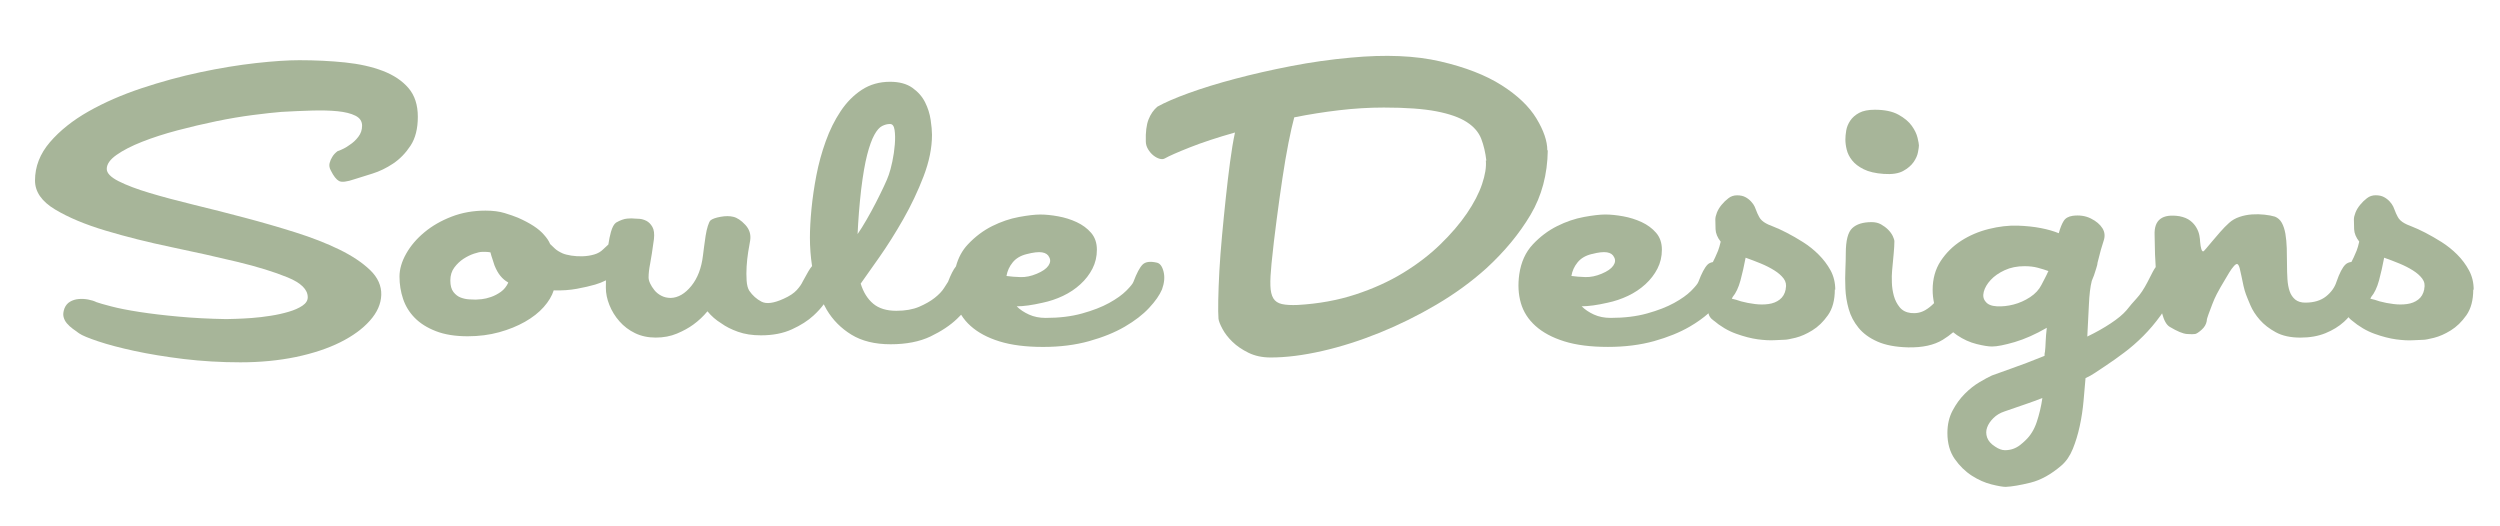 <?xml version="1.0" encoding="utf-8"?>
<!-- Generator: Adobe Illustrator 16.0.3, SVG Export Plug-In . SVG Version: 6.00 Build 0)  -->
<!DOCTYPE svg PUBLIC "-//W3C//DTD SVG 1.1//EN" "http://www.w3.org/Graphics/SVG/1.1/DTD/svg11.dtd">
<svg version="1.1" id="Layer_1" xmlns="http://www.w3.org/2000/svg" xmlns:xlink="http://www.w3.org/1999/xlink" x="0px" y="0px"
	 width="190px" height="40px" viewBox="0 0 190 40" enable-background="new 0 0 190 40" xml:space="preserve">
<g id="SouleDesigns_1_">
	<g>
		<path fill="#A7B599" d="M26.574,11.011c-0.271,0.203-0.575,0.361-0.914,0.474c-0.181,0.135-0.317,0.282-0.407,0.44
			c-0.09,0.136-0.158,0.294-0.204,0.474c-0.045,0.181-0.012,0.373,0.102,0.576c0.203,0.407,0.406,0.666,0.61,0.779
			c0.203,0.113,0.598,0.067,1.186-0.136c0.361-0.112,0.813-0.253,1.354-0.424c0.542-0.169,1.067-0.423,1.575-0.762
			c0.508-0.338,0.949-0.791,1.32-1.354c0.373-0.564,0.559-1.299,0.559-2.202c0-0.903-0.237-1.631-0.711-2.184
			c-0.474-0.553-1.124-0.988-1.948-1.304c-0.825-0.316-1.784-0.53-2.879-0.644c-1.094-0.112-2.251-0.169-3.471-0.169
			c-0.881,0-1.981,0.073-3.302,0.22c-1.32,0.147-2.726,0.378-4.217,0.693c-1.49,0.317-2.98,0.723-4.471,1.219
			c-1.49,0.497-2.834,1.083-4.03,1.761c-1.197,0.678-2.174,1.457-2.93,2.337c-0.756,0.881-1.135,1.852-1.135,2.913
			c0,0.858,0.508,1.591,1.524,2.2c1.017,0.611,2.297,1.147,3.844,1.609c1.547,0.463,3.211,0.881,4.996,1.254
			c1.783,0.373,3.449,0.743,4.996,1.116c1.546,0.373,2.829,0.769,3.844,1.187c1.016,0.416,1.524,0.92,1.524,1.507
			c0,0.249-0.136,0.463-0.407,0.644c-0.271,0.182-0.615,0.334-1.033,0.457c-0.418,0.124-0.875,0.229-1.372,0.305
			c-0.497,0.08-0.977,0.135-1.439,0.17c-0.463,0.033-0.869,0.056-1.219,0.065c-0.35,0.013-0.593,0.019-0.728,0.019
			c-1.287-0.022-2.489-0.084-3.606-0.188c-1.117-0.101-2.111-0.22-2.979-0.354c-0.87-0.135-1.587-0.275-2.151-0.424
			c-0.565-0.146-0.938-0.254-1.117-0.32c-0.181-0.09-0.396-0.158-0.643-0.203c-0.249-0.045-0.492-0.057-0.729-0.034
			c-0.238,0.022-0.452,0.089-0.643,0.202c-0.192,0.113-0.333,0.281-0.424,0.509c-0.09,0.249-0.113,0.463-0.068,0.644
			c0.045,0.182,0.129,0.345,0.253,0.492c0.124,0.146,0.271,0.282,0.44,0.406s0.334,0.242,0.491,0.355
			c0.225,0.158,0.711,0.359,1.456,0.608c0.746,0.25,1.665,0.492,2.761,0.729c1.095,0.236,2.337,0.441,3.726,0.611
			c1.388,0.166,2.827,0.252,4.317,0.252c1.512,0,2.917-0.137,4.217-0.406c1.297-0.271,2.421-0.646,3.369-1.117
			c0.949-0.475,1.699-1.021,2.252-1.645c0.553-0.619,0.841-1.27,0.864-1.947c0.022-0.697-0.26-1.33-0.847-1.896
			c-0.587-0.563-1.366-1.084-2.337-1.559c-0.972-0.474-2.083-0.908-3.336-1.304c-1.253-0.395-2.54-0.768-3.861-1.117
			c-1.321-0.35-2.608-0.678-3.861-0.981c-1.253-0.305-2.37-0.604-3.353-0.897c-0.982-0.293-1.772-0.594-2.37-0.897
			c-0.599-0.305-0.898-0.615-0.898-0.932c0-0.361,0.249-0.717,0.745-1.066c0.496-0.35,1.146-0.684,1.948-1
			c0.8-0.316,1.693-0.603,2.676-0.864c0.981-0.259,1.964-0.491,2.946-0.694c0.982-0.203,1.914-0.36,2.794-0.473
			c0.88-0.113,1.603-0.192,2.167-0.238c0.79-0.045,1.558-0.079,2.303-0.101c0.746-0.022,1.4-0.005,1.965,0.051
			c0.564,0.057,1.016,0.169,1.354,0.339c0.339,0.169,0.508,0.423,0.508,0.762c0,0.316-0.096,0.598-0.289,0.846
			C27.043,10.648,26.822,10.853,26.574,11.011z"/>
		<path fill="#A7B599" d="M87.903,19.957c-0.497-0.111-0.853-0.062-1.067,0.152c-0.215,0.215-0.445,0.648-0.693,1.305
			c-0.045,0.136-0.227,0.361-0.543,0.678c-0.315,0.316-0.75,0.626-1.303,0.932c-0.554,0.307-1.236,0.57-2.05,0.797
			c-0.813,0.228-1.739,0.34-2.776,0.34c-0.475,0-0.898-0.086-1.271-0.256c-0.373-0.169-0.684-0.377-0.932-0.625
			c0.519,0,1.173-0.09,1.964-0.271c0.542-0.113,1.062-0.288,1.558-0.523c0.496-0.236,0.938-0.531,1.32-0.882
			c0.384-0.349,0.688-0.744,0.915-1.185c0.226-0.441,0.338-0.92,0.338-1.439s-0.147-0.947-0.44-1.287
			c-0.293-0.338-0.66-0.609-1.101-0.813c-0.438-0.204-0.909-0.35-1.405-0.44c-0.496-0.09-0.949-0.136-1.354-0.136
			c-0.405,0-0.949,0.063-1.626,0.188s-1.354,0.355-2.033,0.692c-0.677,0.339-1.293,0.802-1.845,1.39
			c-0.43,0.454-0.729,1.012-0.906,1.67c-0.193,0.237-0.393,0.623-0.602,1.174c-0.045,0.067-0.146,0.227-0.304,0.474
			c-0.158,0.25-0.395,0.497-0.711,0.746c-0.316,0.25-0.711,0.474-1.185,0.679c-0.474,0.201-1.05,0.303-1.728,0.303
			c-0.745,0-1.332-0.18-1.761-0.541s-0.746-0.869-0.949-1.524c0.339-0.476,0.813-1.146,1.422-2.015
			c0.61-0.869,1.213-1.828,1.813-2.879c0.598-1.049,1.112-2.134,1.541-3.25c0.429-1.117,0.643-2.173,0.643-3.167
			c0-0.293-0.034-0.671-0.102-1.134c-0.068-0.462-0.208-0.909-0.423-1.337c-0.215-0.429-0.536-0.796-0.965-1.1
			c-0.429-0.304-0.994-0.458-1.693-0.458c-0.813,0-1.53,0.203-2.151,0.61c-0.621,0.407-1.157,0.948-1.608,1.626
			c-0.452,0.677-0.831,1.439-1.134,2.286c-0.305,0.847-0.542,1.71-0.711,2.59c-0.169,0.881-0.293,1.733-0.373,2.557
			c-0.079,0.824-0.118,1.552-0.118,2.185c0,0.714,0.054,1.433,0.163,2.153c-0.091,0.105-0.184,0.234-0.282,0.404
			c-0.125,0.215-0.267,0.471-0.424,0.762c-0.09,0.201-0.244,0.424-0.458,0.658c-0.214,0.236-0.548,0.459-0.999,0.66
			c-0.745,0.34-1.304,0.414-1.676,0.222s-0.683-0.47-0.932-0.83c-0.113-0.181-0.18-0.438-0.203-0.778
			c-0.022-0.34-0.022-0.695,0-1.066c0.023-0.373,0.062-0.739,0.119-1.102c0.056-0.361,0.107-0.654,0.152-0.881
			c0.068-0.452-0.057-0.848-0.373-1.186s-0.621-0.541-0.915-0.608c-0.27-0.067-0.592-0.067-0.964,0
			c-0.373,0.067-0.626,0.159-0.762,0.271c-0.068,0.067-0.136,0.209-0.204,0.424c-0.067,0.215-0.125,0.464-0.169,0.746
			c-0.045,0.281-0.085,0.564-0.119,0.847s-0.062,0.502-0.084,0.661c-0.113,0.947-0.407,1.716-0.881,2.303
			c-0.475,0.587-0.994,0.893-1.558,0.914c-0.271,0-0.513-0.055-0.728-0.169c-0.214-0.111-0.39-0.255-0.525-0.425
			c-0.135-0.168-0.243-0.338-0.321-0.506c-0.08-0.17-0.119-0.322-0.119-0.459c0-0.293,0.039-0.644,0.119-1.047
			c0.078-0.408,0.174-1.029,0.288-1.863c0.044-0.406,0.005-0.717-0.12-0.932c-0.124-0.215-0.276-0.367-0.457-0.459
			c-0.18-0.089-0.355-0.141-0.524-0.152c-0.169-0.01-0.288-0.018-0.355-0.018c-0.136-0.021-0.328-0.021-0.576,0
			c-0.249,0.022-0.531,0.125-0.847,0.305c-0.159,0.113-0.288,0.352-0.39,0.711c-0.078,0.281-0.143,0.599-0.195,0.953
			c-0.128,0.114-0.26,0.237-0.397,0.369c-0.181,0.18-0.407,0.311-0.677,0.389c-0.27,0.08-0.559,0.125-0.863,0.136
			c-0.305,0.012-0.599-0.005-0.881-0.05c-0.283-0.047-0.503-0.102-0.66-0.17c-0.249-0.113-0.441-0.232-0.576-0.355
			c-0.136-0.124-0.261-0.242-0.373-0.355c-0.09-0.227-0.249-0.463-0.474-0.711c-0.384-0.451-1.039-0.879-1.965-1.287
			c-0.271-0.112-0.61-0.23-1.016-0.354c-0.406-0.125-0.892-0.187-1.456-0.187c-0.927,0-1.784,0.152-2.574,0.457
			s-1.479,0.699-2.065,1.187c-0.587,0.485-1.05,1.027-1.388,1.626c-0.339,0.6-0.509,1.18-0.509,1.743
			c0,0.587,0.09,1.151,0.271,1.692c0.181,0.545,0.475,1.022,0.882,1.439c0.407,0.417,0.942,0.758,1.609,1.016
			c0.665,0.261,1.473,0.39,2.421,0.39c0.858,0,1.653-0.103,2.389-0.306c0.732-0.201,1.387-0.469,1.964-0.795
			c0.576-0.328,1.05-0.699,1.422-1.117s0.626-0.842,0.762-1.271c0.632,0.021,1.22-0.02,1.761-0.12
			c0.543-0.101,1.005-0.207,1.389-0.319c0.295-0.086,0.567-0.194,0.82-0.324c-0.004,0.195-0.007,0.384-0.007,0.561
			c0,0.43,0.089,0.869,0.271,1.32c0.181,0.452,0.435,0.865,0.763,1.236c0.326,0.373,0.722,0.674,1.185,0.898
			s0.987,0.337,1.575,0.337c0.586,0,1.123-0.101,1.609-0.304c0.485-0.203,0.897-0.432,1.236-0.678
			c0.407-0.295,0.767-0.633,1.083-1.016c0.293,0.36,0.644,0.666,1.05,0.914c0.339,0.248,0.763,0.463,1.271,0.643
			c0.508,0.182,1.089,0.27,1.745,0.27c0.902,0,1.687-0.15,2.354-0.457c0.666-0.303,1.213-0.652,1.643-1.049
			c0.313-0.288,0.571-0.573,0.776-0.855c0.073,0.141,0.143,0.281,0.223,0.414c0.462,0.779,1.089,1.412,1.879,1.896
			c0.79,0.484,1.783,0.729,2.979,0.729c1.196,0,2.207-0.199,3.032-0.593c0.823-0.396,1.496-0.842,2.014-1.339
			c0.112-0.105,0.214-0.212,0.313-0.314c0.19,0.309,0.43,0.596,0.721,0.855c0.554,0.497,1.281,0.889,2.185,1.17
			c0.902,0.282,2.009,0.424,3.319,0.424c1.287,0,2.455-0.146,3.505-0.441c1.05-0.293,1.952-0.659,2.709-1.1
			c0.756-0.441,1.372-0.914,1.846-1.424c0.474-0.507,0.8-0.977,0.981-1.404c0.18-0.496,0.221-0.947,0.119-1.354
			C88.327,20.229,88.152,20.004,87.903,19.957z M38.069,22.177c-0.238,0.169-0.486,0.301-0.745,0.391
			c-0.261,0.091-0.497,0.146-0.711,0.169s-0.368,0.034-0.457,0.034c-0.113,0-0.277-0.005-0.492-0.019
			c-0.214-0.01-0.429-0.055-0.643-0.135c-0.214-0.078-0.401-0.221-0.559-0.424c-0.158-0.203-0.237-0.494-0.237-0.88
			c0-0.385,0.102-0.712,0.305-0.983c0.203-0.271,0.435-0.49,0.694-0.66c0.26-0.17,0.525-0.299,0.796-0.391
			c0.271-0.09,0.475-0.136,0.61-0.136c0.113,0,0.214,0,0.304,0c0.089,0,0.203,0.013,0.339,0.035
			c0.045,0.181,0.095,0.351,0.152,0.508c0.056,0.158,0.106,0.315,0.153,0.474c0.135,0.34,0.288,0.609,0.457,0.813
			s0.355,0.36,0.559,0.476l0.034,0.033C38.491,21.776,38.305,22.007,38.069,22.177z M65.279,16.147
			c0.045-0.575,0.102-1.157,0.169-1.743c0.135-1.106,0.288-1.988,0.457-2.643c0.169-0.655,0.351-1.157,0.542-1.507
			c0.192-0.35,0.39-0.576,0.593-0.677c0.203-0.102,0.395-0.152,0.576-0.152h0.034c0.181,0,0.293,0.152,0.339,0.458
			c0.045,0.305,0.051,0.672,0.017,1.1c-0.034,0.429-0.096,0.859-0.187,1.288c-0.091,0.429-0.181,0.767-0.271,1.016
			c-0.068,0.204-0.192,0.496-0.373,0.88c-0.181,0.386-0.384,0.797-0.609,1.236c-0.226,0.439-0.462,0.875-0.711,1.303
			c-0.249,0.431-0.474,0.793-0.678,1.084C65.2,17.271,65.235,16.725,65.279,16.147z M76.965,19.941
			c0.248-0.305,0.599-0.514,1.051-0.626c0.519-0.135,0.914-0.18,1.185-0.135s0.452,0.169,0.542,0.373
			c0.112,0.203,0.089,0.418-0.068,0.644c-0.158,0.228-0.451,0.43-0.881,0.609c-0.429,0.182-0.841,0.266-1.236,0.254
			s-0.75-0.039-1.066-0.085C76.559,20.591,76.715,20.246,76.965,19.941z"/>
		<path fill="#A7B599" d="M117.631,11.424h-0.035c0-0.699-0.275-1.507-0.828-2.421c-0.555-0.915-1.436-1.756-2.643-2.523
			c-1.207-0.768-2.761-1.372-4.658-1.812c-1.896-0.441-4.164-0.536-6.807-0.288c-1.513,0.135-3.025,0.349-4.538,0.643
			c-1.513,0.293-2.93,0.616-4.25,0.966c-1.321,0.35-2.495,0.711-3.522,1.084c-1.026,0.373-1.822,0.717-2.387,1.033
			c-0.293,0.249-0.52,0.576-0.677,0.981c-0.157,0.407-0.226,0.96-0.204,1.66c0,0.203,0.057,0.401,0.17,0.592
			c0.113,0.192,0.25,0.351,0.407,0.475c0.158,0.124,0.315,0.209,0.474,0.253c0.158,0.045,0.293,0.034,0.407-0.034
			c0.316-0.18,0.942-0.457,1.88-0.829c0.938-0.373,2.082-0.75,3.438-1.134c-0.135,0.632-0.26,1.377-0.373,2.235
			c-0.114,0.858-0.221,1.761-0.322,2.709c-0.102,0.947-0.197,1.908-0.287,2.878c-0.091,0.972-0.158,1.875-0.205,2.709
			c-0.045,0.836-0.072,1.575-0.084,2.219s-0.006,1.111,0.018,1.404c0.021,0.183,0.123,0.44,0.305,0.778
			c0.18,0.34,0.436,0.666,0.762,0.982c0.327,0.316,0.733,0.592,1.219,0.83c0.486,0.237,1.045,0.355,1.677,0.355
			c1.174,0,2.478-0.164,3.913-0.491c1.434-0.327,2.89-0.791,4.367-1.388c1.479-0.6,2.92-1.311,4.317-2.135
			c1.4-0.824,2.665-1.744,3.794-2.761c1.4-1.287,2.522-2.647,3.369-4.081C117.174,14.884,117.607,13.251,117.631,11.424z
			 M112.924,12.203c0.045,0.497-0.053,1.096-0.289,1.795s-0.621,1.438-1.151,2.218c-0.53,0.78-1.203,1.563-2.017,2.354
			c-0.813,0.791-1.754,1.513-2.826,2.167c-1.072,0.655-2.28,1.202-3.623,1.643c-1.344,0.44-2.807,0.707-4.387,0.797
			c-0.496,0.021-0.897,0-1.201-0.067c-0.305-0.067-0.525-0.215-0.659-0.44c-0.136-0.227-0.21-0.547-0.222-0.965
			c-0.014-0.418,0.018-0.977,0.086-1.677c0.111-1.106,0.242-2.218,0.39-3.336c0.146-1.116,0.292-2.167,0.44-3.149
			c0.146-0.982,0.299-1.874,0.457-2.677c0.158-0.801,0.305-1.45,0.44-1.947c1.129-0.227,2.269-0.407,3.422-0.542
			c1.152-0.136,2.28-0.203,3.386-0.203c1.67,0,3.002,0.096,3.996,0.287c0.993,0.192,1.76,0.463,2.303,0.813s0.908,0.773,1.103,1.27
			c0.19,0.497,0.321,1.05,0.39,1.659L112.924,12.203L112.924,12.203z"/>
		<path fill="#A7B599" d="M138.217,19.349c-0.36-0.36-0.758-0.677-1.187-0.948s-0.84-0.508-1.235-0.711
			c-0.396-0.204-0.738-0.361-1.033-0.474s-0.476-0.192-0.541-0.237c-0.25-0.135-0.424-0.298-0.524-0.49
			c-0.103-0.191-0.177-0.355-0.224-0.492c-0.021-0.067-0.061-0.164-0.117-0.289c-0.055-0.125-0.146-0.252-0.271-0.39
			c-0.123-0.136-0.27-0.249-0.439-0.339s-0.379-0.135-0.627-0.135s-0.469,0.072-0.658,0.221c-0.193,0.146-0.369,0.316-0.525,0.508
			s-0.275,0.389-0.354,0.592s-0.117,0.373-0.117,0.509c0,0.18,0.003,0.429,0.017,0.745c0.012,0.315,0.142,0.632,0.391,0.949
			c-0.068,0.293-0.137,0.523-0.203,0.693c-0.069,0.169-0.143,0.338-0.221,0.508c-0.051,0.106-0.109,0.225-0.172,0.35
			c-0.166,0.029-0.302,0.091-0.404,0.192c-0.215,0.216-0.445,0.648-0.693,1.304c-0.046,0.137-0.229,0.361-0.542,0.678
			c-0.315,0.316-0.75,0.627-1.305,0.932c-0.554,0.305-1.235,0.57-2.048,0.796c-0.813,0.228-1.74,0.339-2.777,0.339
			c-0.475,0-0.898-0.084-1.271-0.254c-0.371-0.17-0.683-0.378-0.931-0.627c0.519,0,1.173-0.089,1.964-0.27
			c0.543-0.114,1.063-0.289,1.559-0.524s0.937-0.53,1.322-0.882c0.383-0.352,0.688-0.744,0.914-1.186
			c0.226-0.439,0.338-0.918,0.338-1.438c0-0.519-0.146-0.948-0.441-1.287c-0.294-0.338-0.659-0.608-1.1-0.813
			c-0.442-0.203-0.91-0.351-1.406-0.44s-0.947-0.136-1.354-0.136s-0.948,0.063-1.626,0.188s-1.355,0.354-2.033,0.693
			c-0.679,0.338-1.295,0.801-1.847,1.389s-0.897,1.344-1.032,2.271c-0.111,0.791-0.072,1.519,0.12,2.184
			c0.191,0.666,0.563,1.249,1.116,1.745c0.552,0.496,1.281,0.887,2.184,1.169c0.904,0.283,2.01,0.423,3.319,0.423
			c1.287,0,2.455-0.148,3.504-0.439c1.05-0.295,1.953-0.66,2.712-1.102c0.551-0.32,1.022-0.658,1.424-1.014
			c0.037,0.202,0.153,0.378,0.354,0.521c0.564,0.476,1.146,0.818,1.745,1.032c0.599,0.216,1.146,0.355,1.643,0.425
			c0.497,0.066,0.933,0.088,1.304,0.066c0.373-0.021,0.627-0.034,0.764-0.034c0.133,0,0.404-0.052,0.813-0.151
			c0.406-0.103,0.829-0.289,1.269-0.561c0.442-0.27,0.835-0.654,1.187-1.15c0.352-0.498,0.525-1.151,0.525-1.965l0.033,0.033
			c0-0.542-0.119-1.033-0.355-1.473C138.881,20.11,138.578,19.709,138.217,19.349z M119.896,19.94
			c0.248-0.305,0.597-0.513,1.049-0.626c0.52-0.136,0.914-0.18,1.186-0.136c0.271,0.045,0.451,0.169,0.543,0.373
			c0.113,0.202,0.09,0.417-0.067,0.643c-0.158,0.228-0.45,0.431-0.879,0.609c-0.431,0.182-0.843,0.266-1.235,0.255
			c-0.396-0.012-0.751-0.04-1.066-0.085C119.49,20.591,119.646,20.246,119.896,19.94z M135.713,21.955v0.035
			c-0.066,0.338-0.222,0.598-0.457,0.778c-0.236,0.181-0.52,0.294-0.847,0.338c-0.329,0.046-0.674,0.046-1.034,0
			c-0.361-0.044-0.711-0.11-1.049-0.202c-0.135-0.046-0.261-0.086-0.372-0.119c-0.112-0.033-0.227-0.062-0.337-0.084l0.068-0.135
			c0.246-0.295,0.443-0.712,0.591-1.254c0.146-0.542,0.274-1.118,0.39-1.727c0.383,0.135,0.768,0.281,1.151,0.439
			s0.728,0.333,1.032,0.525c0.306,0.191,0.543,0.4,0.712,0.625C135.729,21.404,135.779,21.662,135.713,21.955z"/>
		<path fill="#A7B599" d="M140.758,12.185c0.203,0.26,0.496,0.485,0.881,0.677c0.384,0.192,0.892,0.311,1.522,0.355
			c0.632,0.045,1.122-0.028,1.474-0.22c0.351-0.191,0.615-0.418,0.797-0.677c0.18-0.26,0.293-0.514,0.336-0.762
			c0.048-0.249,0.07-0.418,0.07-0.508c0-0.09-0.035-0.282-0.104-0.576c-0.068-0.292-0.215-0.598-0.441-0.914
			c-0.226-0.316-0.563-0.598-1.016-0.847c-0.451-0.249-1.048-0.373-1.793-0.373c-0.498,0-0.895,0.08-1.188,0.237
			c-0.295,0.159-0.518,0.356-0.678,0.593c-0.158,0.237-0.261,0.486-0.305,0.745c-0.045,0.26-0.064,0.491-0.064,0.694
			c0,0.226,0.031,0.479,0.1,0.761C140.418,11.655,140.553,11.927,140.758,12.185z"/>
		<path fill="#A7B599" d="M187.646,20.552c-0.236-0.442-0.537-0.843-0.897-1.205c-0.361-0.361-0.758-0.677-1.185-0.949
			c-0.431-0.271-0.843-0.508-1.236-0.711c-0.396-0.204-0.739-0.36-1.034-0.474c-0.291-0.113-0.475-0.192-0.543-0.238
			c-0.248-0.135-0.422-0.298-0.522-0.491c-0.103-0.19-0.175-0.354-0.222-0.491c-0.021-0.067-0.062-0.164-0.119-0.289
			c-0.058-0.123-0.147-0.252-0.271-0.39c-0.124-0.135-0.271-0.248-0.44-0.338s-0.377-0.135-0.627-0.135
			c-0.248,0-0.469,0.073-0.658,0.22c-0.193,0.146-0.368,0.316-0.523,0.508c-0.158,0.192-0.277,0.391-0.355,0.592
			c-0.08,0.205-0.118,0.373-0.118,0.51c0,0.18,0.005,0.429,0.017,0.744c0.012,0.316,0.141,0.631,0.389,0.949
			c-0.066,0.293-0.135,0.524-0.201,0.693c-0.068,0.169-0.143,0.339-0.221,0.508c-0.05,0.104-0.106,0.221-0.17,0.342
			c-0.188,0.023-0.34,0.088-0.457,0.199c-0.226,0.215-0.451,0.65-0.678,1.305c-0.135,0.43-0.4,0.799-0.796,1.116
			C176.381,22.843,175.855,23,175.2,23c-0.313,0-0.569-0.078-0.762-0.234c-0.19-0.158-0.335-0.369-0.423-0.627
			c-0.09-0.26-0.147-0.568-0.17-0.932c-0.022-0.361-0.033-0.746-0.033-1.151c0-0.407-0.006-0.808-0.018-1.202
			c-0.013-0.395-0.048-0.756-0.102-1.084c-0.057-0.327-0.148-0.604-0.271-0.83c-0.123-0.225-0.299-0.384-0.523-0.475
			c-0.227-0.068-0.49-0.118-0.797-0.151c-0.305-0.034-0.619-0.04-0.947-0.019c-0.328,0.023-0.645,0.086-0.947,0.188
			c-0.305,0.102-0.572,0.253-0.797,0.458c-0.227,0.204-0.451,0.435-0.678,0.694c-0.227,0.259-0.43,0.497-0.61,0.711
			s-0.334,0.395-0.456,0.542c-0.125,0.147-0.197,0.221-0.22,0.221c-0.116,0-0.194-0.249-0.237-0.745c0-0.113-0.02-0.265-0.053-0.457
			c-0.033-0.191-0.105-0.391-0.221-0.594c-0.113-0.203-0.27-0.383-0.475-0.542c-0.203-0.157-0.475-0.271-0.813-0.338
			c-1.311-0.204-1.941,0.271-1.896,1.422c0,0.293,0.012,0.791,0.032,1.49c0.011,0.312,0.028,0.63,0.052,0.952
			c-0.074,0.101-0.146,0.213-0.219,0.353c-0.115,0.214-0.249,0.479-0.408,0.795c-0.27,0.521-0.543,0.927-0.813,1.22
			c-0.271,0.293-0.532,0.599-0.78,0.914c-0.271,0.316-0.672,0.65-1.202,0.998c-0.529,0.352-1.123,0.686-1.777,1
			c0.047-0.834,0.088-1.637,0.121-2.403s0.104-1.378,0.219-1.828c0.113-0.248,0.227-0.565,0.338-0.949
			c0.066-0.203,0.102-0.351,0.102-0.44c0.182-0.746,0.334-1.291,0.457-1.642c0.124-0.351,0.096-0.672-0.085-0.965
			c-0.182-0.293-0.475-0.542-0.881-0.745c-0.405-0.203-0.868-0.271-1.388-0.203c-0.317,0.047-0.545,0.176-0.678,0.391
			c-0.135,0.215-0.262,0.523-0.373,0.931c-0.385-0.158-0.834-0.287-1.355-0.388c-0.52-0.103-1.105-0.164-1.76-0.188
			c-0.7-0.021-1.436,0.063-2.202,0.254c-0.769,0.192-1.47,0.491-2.101,0.897c-0.631,0.407-1.151,0.921-1.56,1.542
			c-0.405,0.621-0.608,1.348-0.608,2.185c0,0.366,0.041,0.699,0.108,1.011c-0.196,0.2-0.414,0.385-0.666,0.53
			c-0.329,0.193-0.694,0.267-1.103,0.222c-0.36-0.045-0.644-0.19-0.846-0.439c-0.203-0.25-0.351-0.537-0.441-0.864
			c-0.088-0.327-0.143-0.667-0.151-1.016c-0.014-0.351-0.007-0.649,0.017-0.898c0.047-0.495,0.088-0.931,0.121-1.304
			s0.053-0.682,0.053-0.93c0-0.09-0.043-0.221-0.12-0.391c-0.081-0.169-0.197-0.332-0.354-0.49c-0.16-0.158-0.34-0.293-0.543-0.407
			c-0.203-0.112-0.441-0.169-0.714-0.169c-0.653,0-1.146,0.152-1.472,0.459c-0.327,0.305-0.491,0.941-0.491,1.914
			c0,0.338-0.011,0.738-0.03,1.201c-0.023,0.463-0.023,0.957,0,1.474c0.021,0.521,0.105,1.04,0.252,1.559
			c0.147,0.521,0.396,0.993,0.746,1.423s0.829,0.781,1.438,1.049c0.608,0.271,1.389,0.418,2.337,0.441
			c1.083,0.021,1.958-0.169,2.625-0.576c0.295-0.179,0.553-0.373,0.794-0.574c0.094,0.076,0.19,0.151,0.291,0.22
			c0.483,0.327,0.981,0.551,1.489,0.676s0.897,0.188,1.168,0.188c0.384,0,0.96-0.114,1.728-0.338
			c0.767-0.228,1.579-0.588,2.438-1.084c-0.045,0.385-0.074,0.733-0.086,1.049c-0.012,0.316-0.027,0.576-0.053,0.779
			c-0.021,0.045-0.033,0.147-0.033,0.305c-0.947,0.386-1.793,0.707-2.539,0.967c-0.745,0.26-1.229,0.435-1.457,0.523
			c-0.248,0.114-0.564,0.282-0.946,0.51c-0.384,0.226-0.758,0.52-1.117,0.881c-0.36,0.361-0.671,0.789-0.932,1.285
			c-0.261,0.498-0.39,1.063-0.39,1.693c0,0.791,0.188,1.45,0.56,1.982c0.372,0.527,0.806,0.951,1.303,1.27
			c0.496,0.315,0.993,0.536,1.488,0.658c0.499,0.124,0.86,0.188,1.084,0.188c0.475-0.021,1.103-0.129,1.881-0.321
			c0.778-0.193,1.563-0.626,2.353-1.306c0.363-0.314,0.651-0.738,0.866-1.269c0.214-0.53,0.39-1.106,0.523-1.728
			c0.136-0.619,0.229-1.254,0.288-1.896c0.056-0.644,0.107-1.224,0.152-1.745c0.248-0.111,0.491-0.246,0.728-0.406
			c0.237-0.158,0.491-0.328,0.763-0.508c0.477-0.316,0.961-0.658,1.457-1.033c0.497-0.373,0.977-0.791,1.439-1.254
			c0.461-0.461,0.902-0.98,1.32-1.558c0.036-0.054,0.073-0.108,0.111-0.163c0.143,0.54,0.337,0.885,0.583,1.027
			c0.563,0.338,1,0.519,1.303,0.542c0.306,0.022,0.515,0.022,0.628,0c0.111-0.022,0.274-0.13,0.489-0.321s0.345-0.411,0.39-0.66
			c0-0.111,0.045-0.287,0.137-0.523c0.089-0.238,0.187-0.492,0.287-0.764c0.102-0.271,0.215-0.524,0.338-0.763
			c0.125-0.237,0.222-0.412,0.287-0.524c0.068-0.113,0.164-0.275,0.289-0.49s0.248-0.424,0.373-0.627s0.242-0.366,0.355-0.491
			c0.111-0.123,0.201-0.175,0.27-0.152c0.068,0.046,0.125,0.152,0.17,0.322c0.045,0.168,0.088,0.373,0.136,0.608
			c0.045,0.236,0.094,0.479,0.153,0.729c0.057,0.248,0.119,0.462,0.187,0.645c0.065,0.183,0.181,0.457,0.339,0.83
			c0.157,0.373,0.395,0.74,0.711,1.102c0.314,0.361,0.723,0.677,1.219,0.947c0.496,0.27,1.117,0.406,1.862,0.406
			c0.724,0,1.36-0.111,1.914-0.338c0.552-0.225,1.021-0.513,1.405-0.863c0.123-0.11,0.234-0.229,0.346-0.351
			c0.061,0.083,0.132,0.16,0.229,0.231c0.563,0.475,1.146,0.816,1.744,1.031c0.599,0.217,1.146,0.355,1.644,0.424
			c0.496,0.066,0.933,0.091,1.303,0.066c0.373-0.021,0.627-0.033,0.763-0.033c0.139,0,0.407-0.052,0.813-0.152
			c0.407-0.103,0.831-0.288,1.271-0.561c0.441-0.27,0.836-0.654,1.187-1.15s0.524-1.15,0.524-1.965L188,22.031
			C188.002,21.481,187.883,20.992,187.646,20.552z M154.795,32.065c-0.192,0.576-0.479,1.045-0.865,1.406
			c-0.112,0.112-0.248,0.229-0.405,0.354c-0.159,0.123-0.334,0.219-0.524,0.287c-0.191,0.068-0.402,0.103-0.625,0.103
			c-0.229,0-0.477-0.091-0.744-0.271c-0.317-0.202-0.521-0.435-0.611-0.692c-0.09-0.262-0.09-0.514,0-0.764
			c0.088-0.248,0.248-0.484,0.476-0.711c0.226-0.227,0.509-0.396,0.849-0.509c0.584-0.203,1.108-0.384,1.572-0.542
			c0.463-0.159,0.897-0.316,1.303-0.477C155.129,30.886,154.986,31.49,154.795,32.065z M155.659,20.635
			c-0.067,0.158-0.147,0.322-0.237,0.492c-0.09,0.168-0.182,0.344-0.271,0.523c-0.182,0.362-0.469,0.674-0.864,0.934
			c-0.396,0.259-0.813,0.445-1.252,0.558c-0.44,0.115-0.864,0.159-1.271,0.138c-0.407-0.021-0.689-0.138-0.846-0.34
			c-0.183-0.203-0.232-0.456-0.152-0.763c0.078-0.304,0.254-0.604,0.522-0.896c0.271-0.295,0.628-0.543,1.068-0.746
			s0.94-0.305,1.507-0.305c0.382,0,0.723,0.04,1.014,0.12c0.295,0.079,0.564,0.163,0.813,0.253L155.659,20.635z M184.242,21.955
			v0.035c-0.068,0.338-0.22,0.598-0.457,0.778c-0.234,0.181-0.52,0.294-0.846,0.338c-0.329,0.046-0.674,0.046-1.033,0
			c-0.361-0.044-0.712-0.11-1.049-0.202c-0.137-0.046-0.262-0.086-0.372-0.119c-0.116-0.033-0.228-0.062-0.339-0.084l0.066-0.135
			c0.248-0.295,0.445-0.712,0.594-1.254c0.146-0.542,0.274-1.118,0.39-1.727c0.382,0.135,0.767,0.281,1.151,0.439
			c0.383,0.158,0.727,0.333,1.031,0.525c0.305,0.191,0.543,0.4,0.711,0.625C184.26,21.404,184.309,21.662,184.242,21.955z"/>
	</g>
</g>
</svg>
